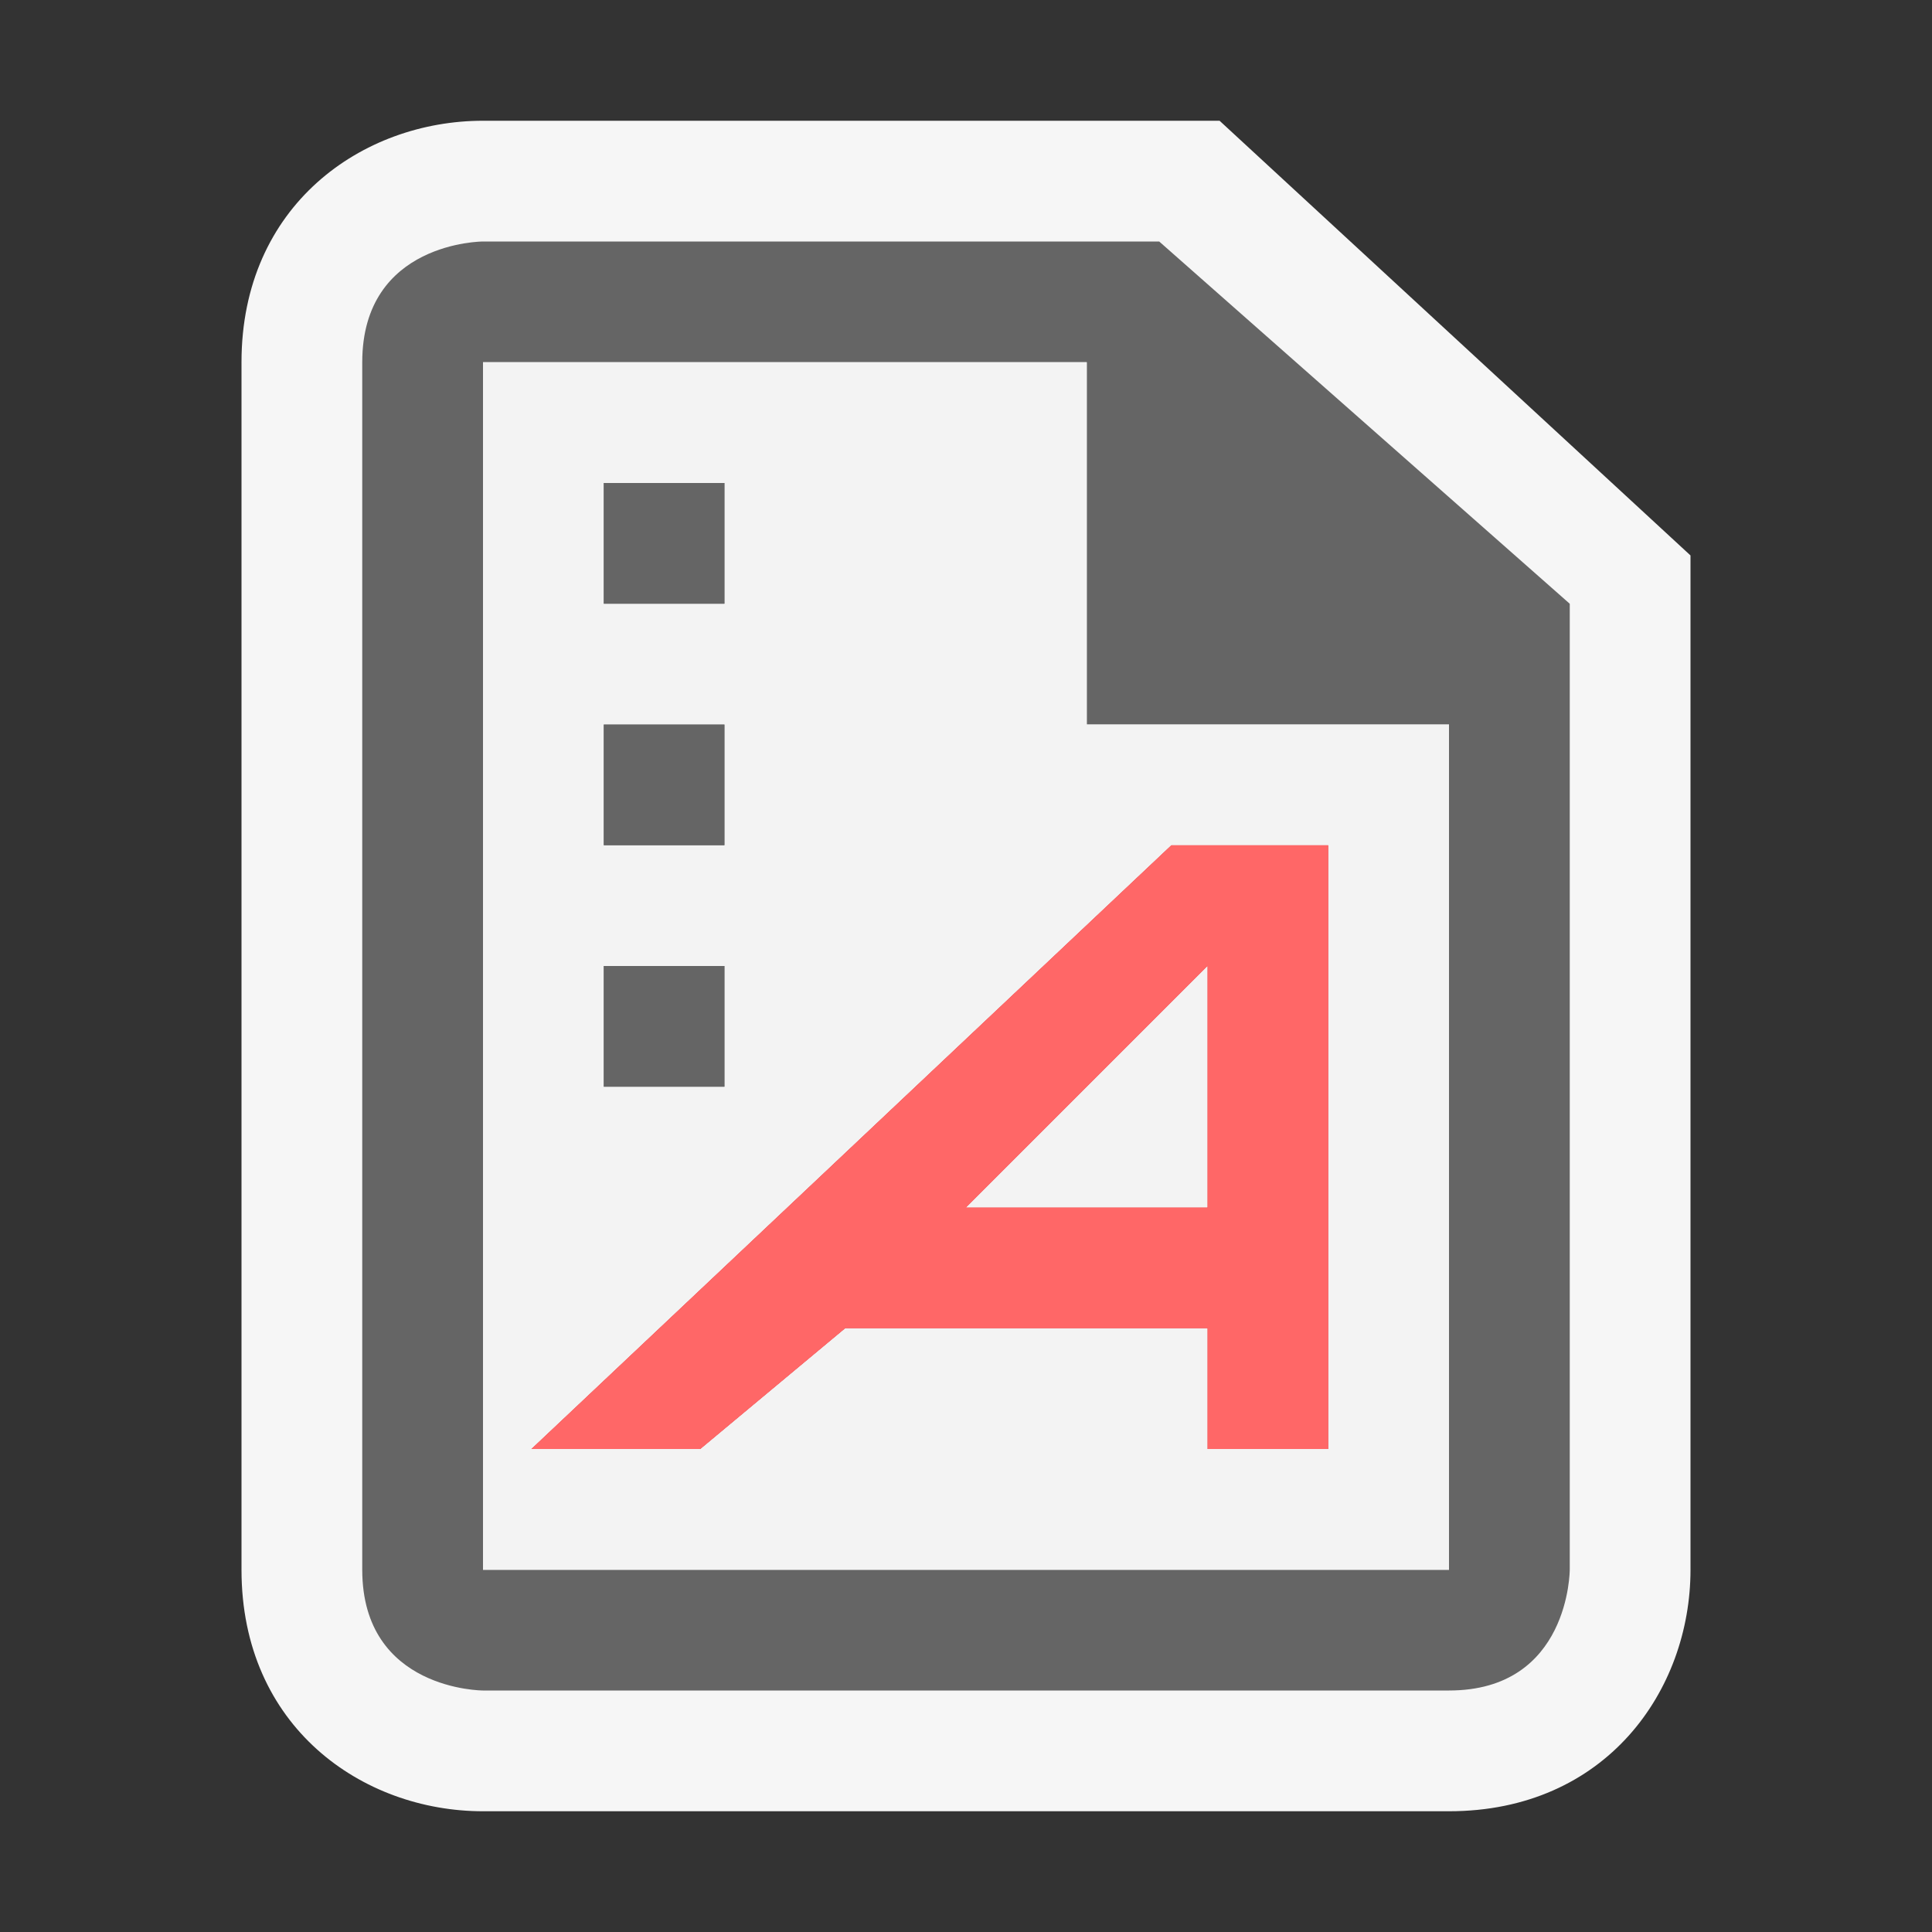 <?xml version="1.0" encoding="utf-8"?>
<!-- Generator: Adobe Illustrator 26.5.3, SVG Export Plug-In . SVG Version: 6.00 Build 0)  -->
<svg version="1.1" id="Layer_1" xmlns="http://www.w3.org/2000/svg" xmlns:xlink="http://www.w3.org/1999/xlink" x="0px" y="0px"
	 viewBox="0 0 16 16" style="enable-background:new 0 0 16 16;" xml:space="preserve">
<rect x="0" y="0" width="16" height="16" fill="#333333" stroke="none"/>
<style type="text/css">
	.st0{fill:#F6F6F6;fill-opacity:0;}
	.st1{fill:#F6F6F6;}
	.st2{fill:#656565;}
	.st3{fill:#BD1E2D;}
	.st4{display:none;fill:#F3F3F3;}
	.st5{fill:#F3F3F3;}
	.st6{fill:#FF6767;}
</style>
<g id="outline">
	<rect class="st0" width="16" height="16"/>
	<path class="st1" d="M4,15c-1,0-2-0.7-2-2V3c0-1.3,1-2,2-2h6.1L14,4.6V13c0,1-0.7,2-2,2H4z"/>
</g>
<g id="icon_x5F_bg">
	<path class="st2" d="M9.6,2H4c0,0-1,0-1,1c0,0.8,0,7.4,0,10c0,1,1,1,1,1s7,0,8,0s1-1,1-1V5L9.6,2z M12,13H4V3h5v3h3V13z"/>
	<rect x="5" y="4" class="st2" width="1" height="1"/>
	<rect x="5" y="6" class="st2" width="1" height="1"/>
	<rect x="5" y="8" class="st2" width="1" height="1"/>
	<path class="st3" d="M9.7,7l-5.3,5h1.4L7,11h3v1h1V7H9.7z M10,10H8L10,8L10,10z"/>
	<polygon class="st4" points="4,3 9,3 9,5 12,5 12,13 4,13 	"/>
</g>
<g id="icon_x5F_fg">
	<g>
		<polygon class="st5" points="10,10 10,8 8,10 		"/>
		<path class="st5" d="M9,6V3H4v10h3h2h3V6H9z M5,4h1v1H5V4z M5,6h1v1H5V6z M5,8h1v1H5V8z M11,12h-1v-1H7l-1.2,1H4.4l5.3-5H11V12z"
			/>
	</g>
	<rect x="5" y="4" class="st2" width="1" height="1"/>
	<rect x="5" y="6" class="st2" width="1" height="1"/>
	<rect x="5" y="8" class="st2" width="1" height="1"/>
	<path class="st6" d="M9.7,7l-5.3,5h1.4L7,11h3v1h1V7H9.7z M10,10H8L10,8L10,10z"/>
</g>
</svg>
